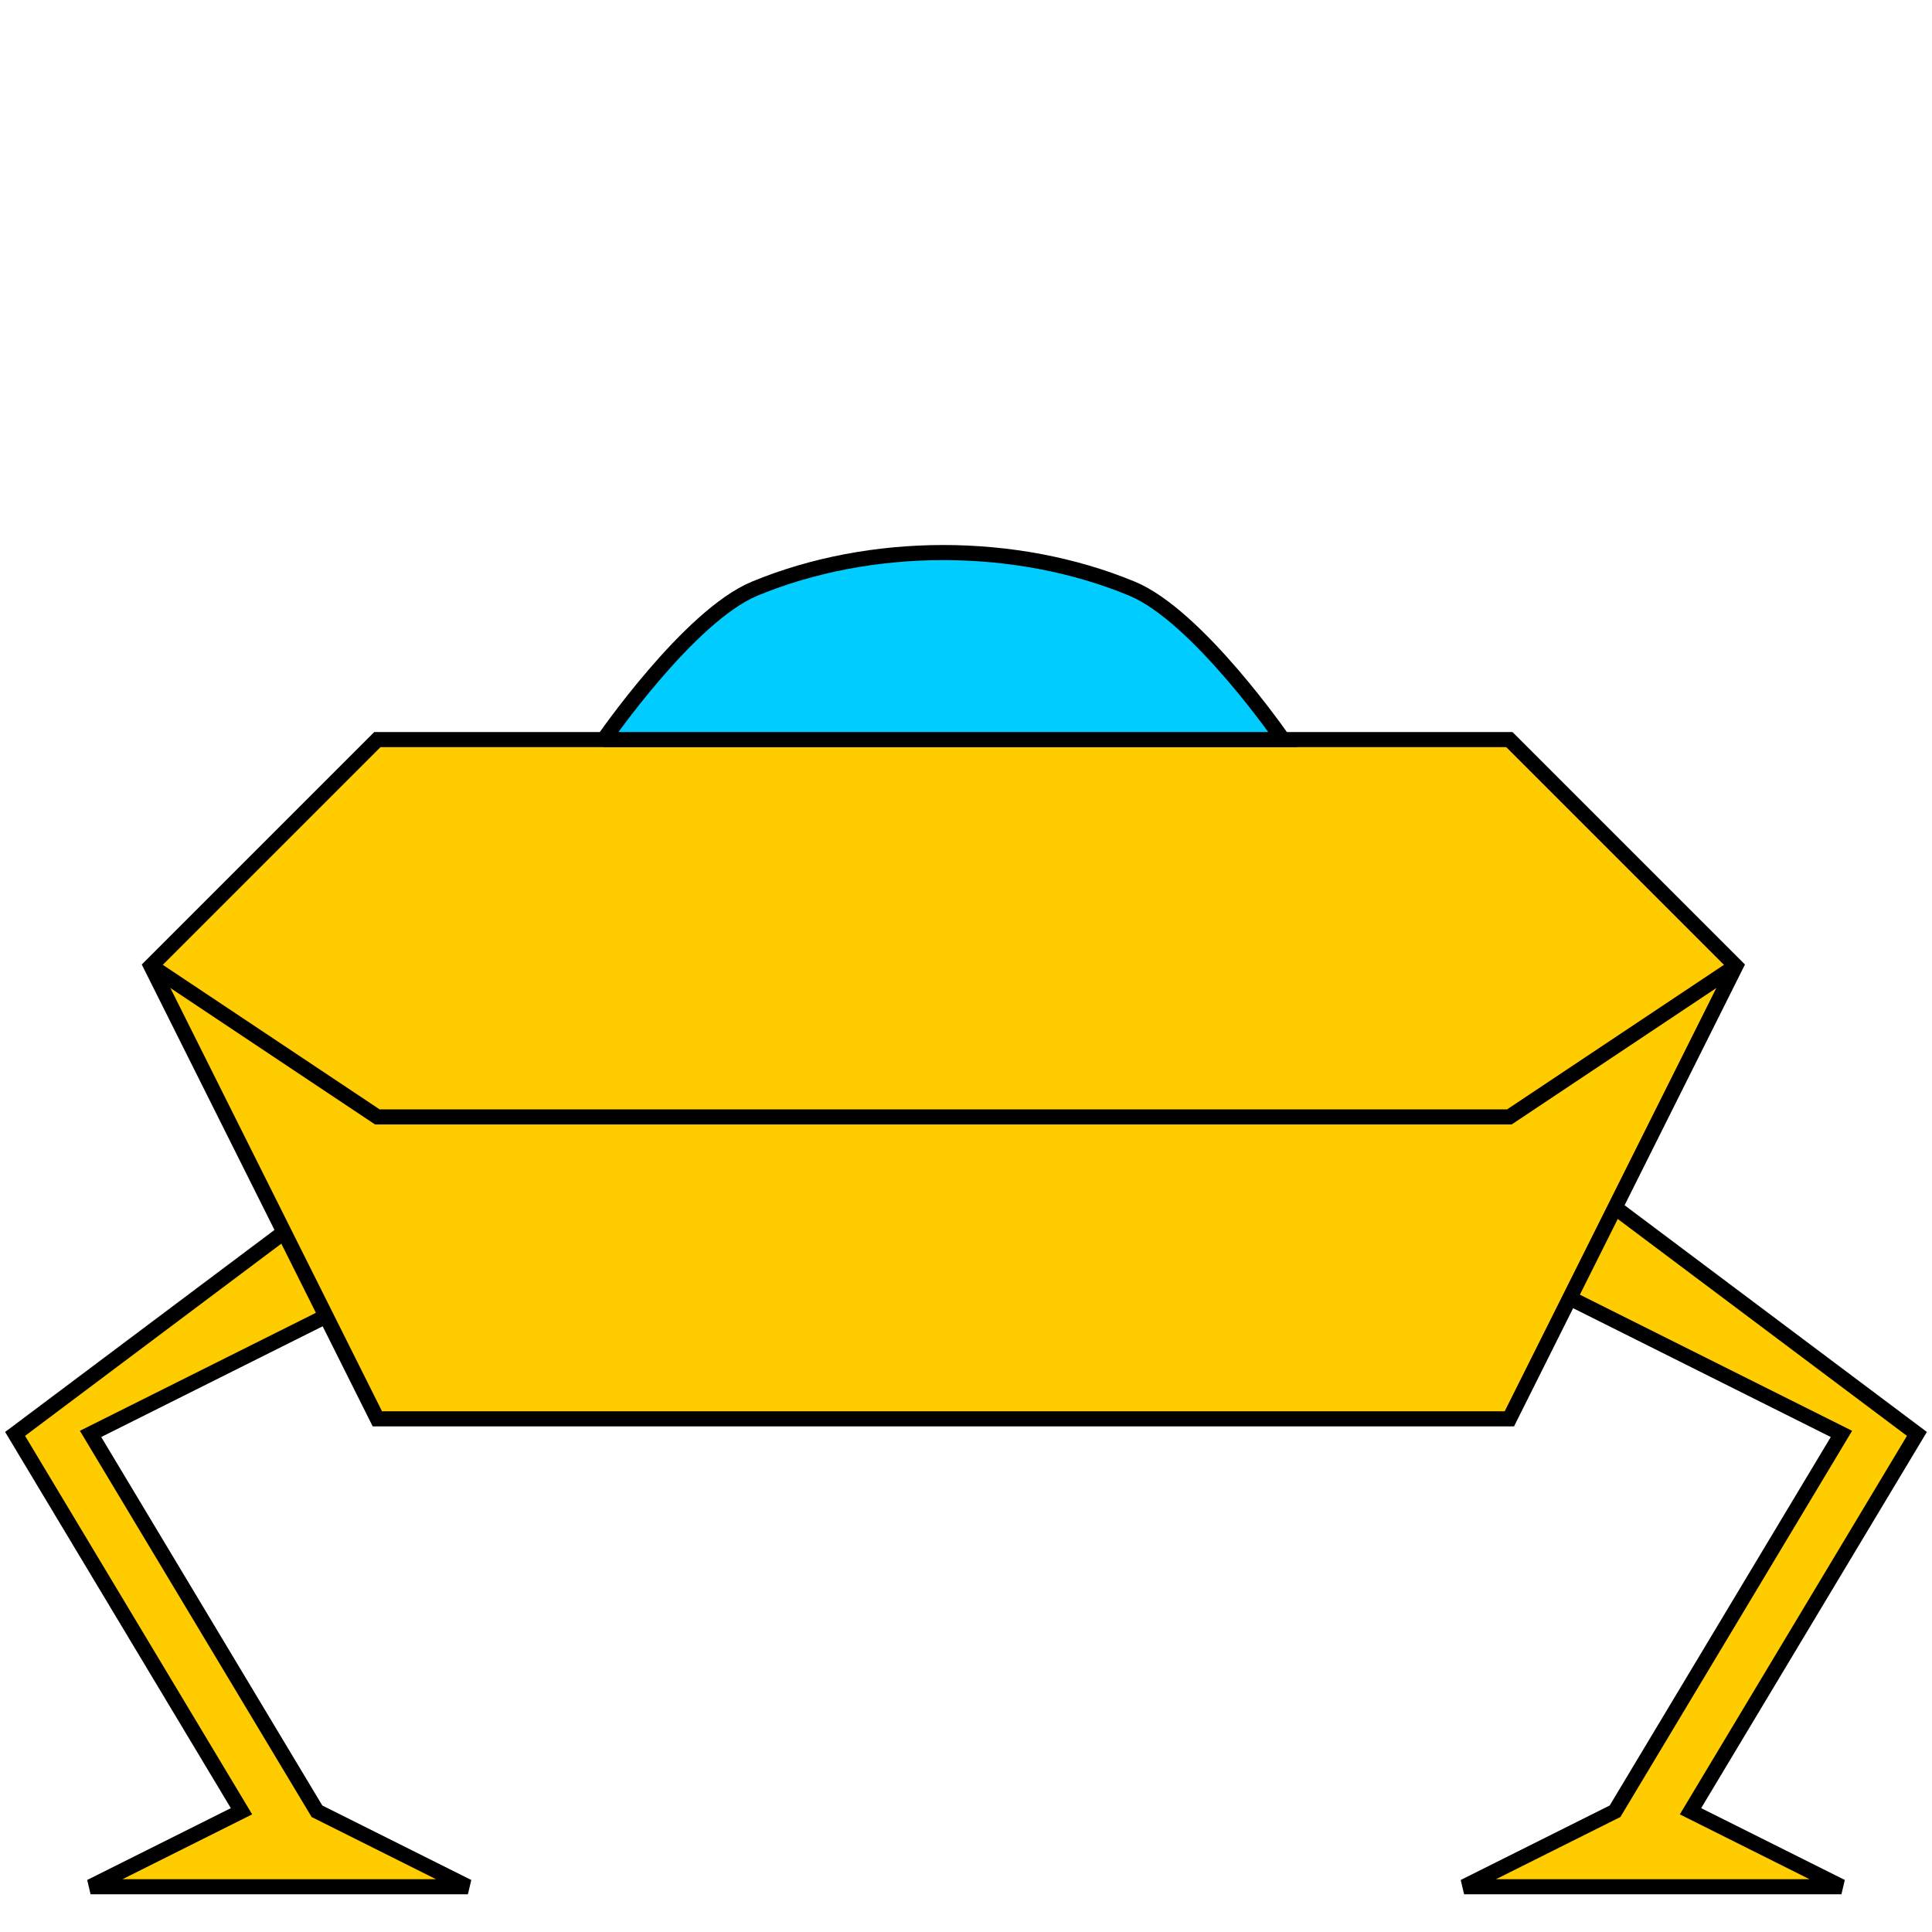 <?xml version="1.0" encoding="UTF-8" standalone="no"?>
<!-- Created with Inkscape (http://www.inkscape.org/) -->

<svg
   width="128.0px"
   height="128.0px"
   viewBox="0 0 128.0 128.0"
   version="1.1"
   id="SVGRoot"
   sodipodi:docname="robot-2.svg"
   inkscape:version="1.1 (c4e8f9e, 2021-05-24)"
   xmlns:inkscape="http://www.inkscape.org/namespaces/inkscape"
   xmlns:sodipodi="http://sodipodi.sourceforge.net/DTD/sodipodi-0.dtd"
   xmlns="http://www.w3.org/2000/svg"
   xmlns:svg="http://www.w3.org/2000/svg">
  <sodipodi:namedview
     id="namedview1796"
     pagecolor="#ffffff"
     bordercolor="#666666"
     borderopacity="1.0"
     inkscape:pageshadow="2"
     inkscape:pageopacity="0.0"
     inkscape:pagecheckerboard="0"
     inkscape:document-units="px"
     showgrid="true"
     inkscape:zoom="4"
     inkscape:cx="29.875"
     inkscape:cy="76.625"
     inkscape:window-width="1920"
     inkscape:window-height="1027"
     inkscape:window-x="1440"
     inkscape:window-y="25"
     inkscape:window-maximized="0"
     inkscape:current-layer="g1996"
     showguides="true"
     inkscape:guide-bbox="true">
    <inkscape:grid
       type="xygrid"
       id="grid1820" />
    <sodipodi:guide
       position="25,93"
       orientation="1,0"
       id="guide1862" />
    <sodipodi:guide
       position="100,48"
       orientation="1,0"
       id="guide1864" />
    <sodipodi:guide
       position="10,93"
       orientation="1,0"
       id="guide1866" />
    <sodipodi:guide
       position="115,133"
       orientation="1,0"
       id="guide1868" />
    <sodipodi:guide
       position="0,48"
       orientation="0,-1"
       id="guide1870" />
  </sodipodi:namedview>
  <defs
     id="defs1791" />
  <g
     inkscape:groupmode="layer"
     id="layer2"
     inkscape:label="Leg1">
    <path
       style="fill:#ffcc00;stroke:#000000;stroke-width:1px;stroke-linecap:butt;stroke-linejoin:miter;stroke-opacity:1"
       d="M 21,80 1,95 l 15,25 -10,5 h 25 l -10,-5 -15,-25 20,-10 z"
       id="path665"
       sodipodi:nodetypes="ccccccccc" />
  </g>
  <g
     inkscape:groupmode="layer"
     id="g1996"
     inkscape:label="Leg2">
    <path
       style="fill:#ffcc00;stroke:#000000;stroke-width:1px;stroke-linecap:butt;stroke-linejoin:miter;stroke-opacity:1"
       d="m 107,80 20,15 -15,25 10,5 H 97 l 10,-5 15,-25 -20,-10 z"
       id="path1994"
       sodipodi:nodetypes="ccccccccc" />
  </g>
  <g
     inkscape:label="Body"
     inkscape:groupmode="layer"
     id="layer1"
     style="display:inline">
    <path
       style="fill:#ffcc00;stroke:#000000;stroke-width:1px;stroke-linecap:butt;stroke-linejoin:miter;stroke-opacity:1"
       d="m 25,94 h 75 L 115,64 100,49 H 25 L 10,64 Z"
       id="path1987" />
    <path
       style="fill:none;stroke:#000000;stroke-width:1px;stroke-linecap:butt;stroke-linejoin:miter;stroke-opacity:1"
       d="m 10,64 15,10 h 75 l 15,-10"
       id="path3517" />
  </g>
  <g
     inkscape:groupmode="layer"
     id="layer3"
     inkscape:label="Head"
     style="display:inline">
    <path
       style="display:inline;fill:#00ccff;stroke:#000000;stroke-width:1px;stroke-linecap:butt;stroke-linejoin:miter;stroke-opacity:1"
       d="M 40,49 H 85 C 85,49 79.355,40.804 75,39 67.301,35.811 57.699,35.811 50,39 45.645,40.804 40,49 40,49 v 0"
       id="path3137"
       sodipodi:nodetypes="ccsscc" />
  </g>
</svg>
